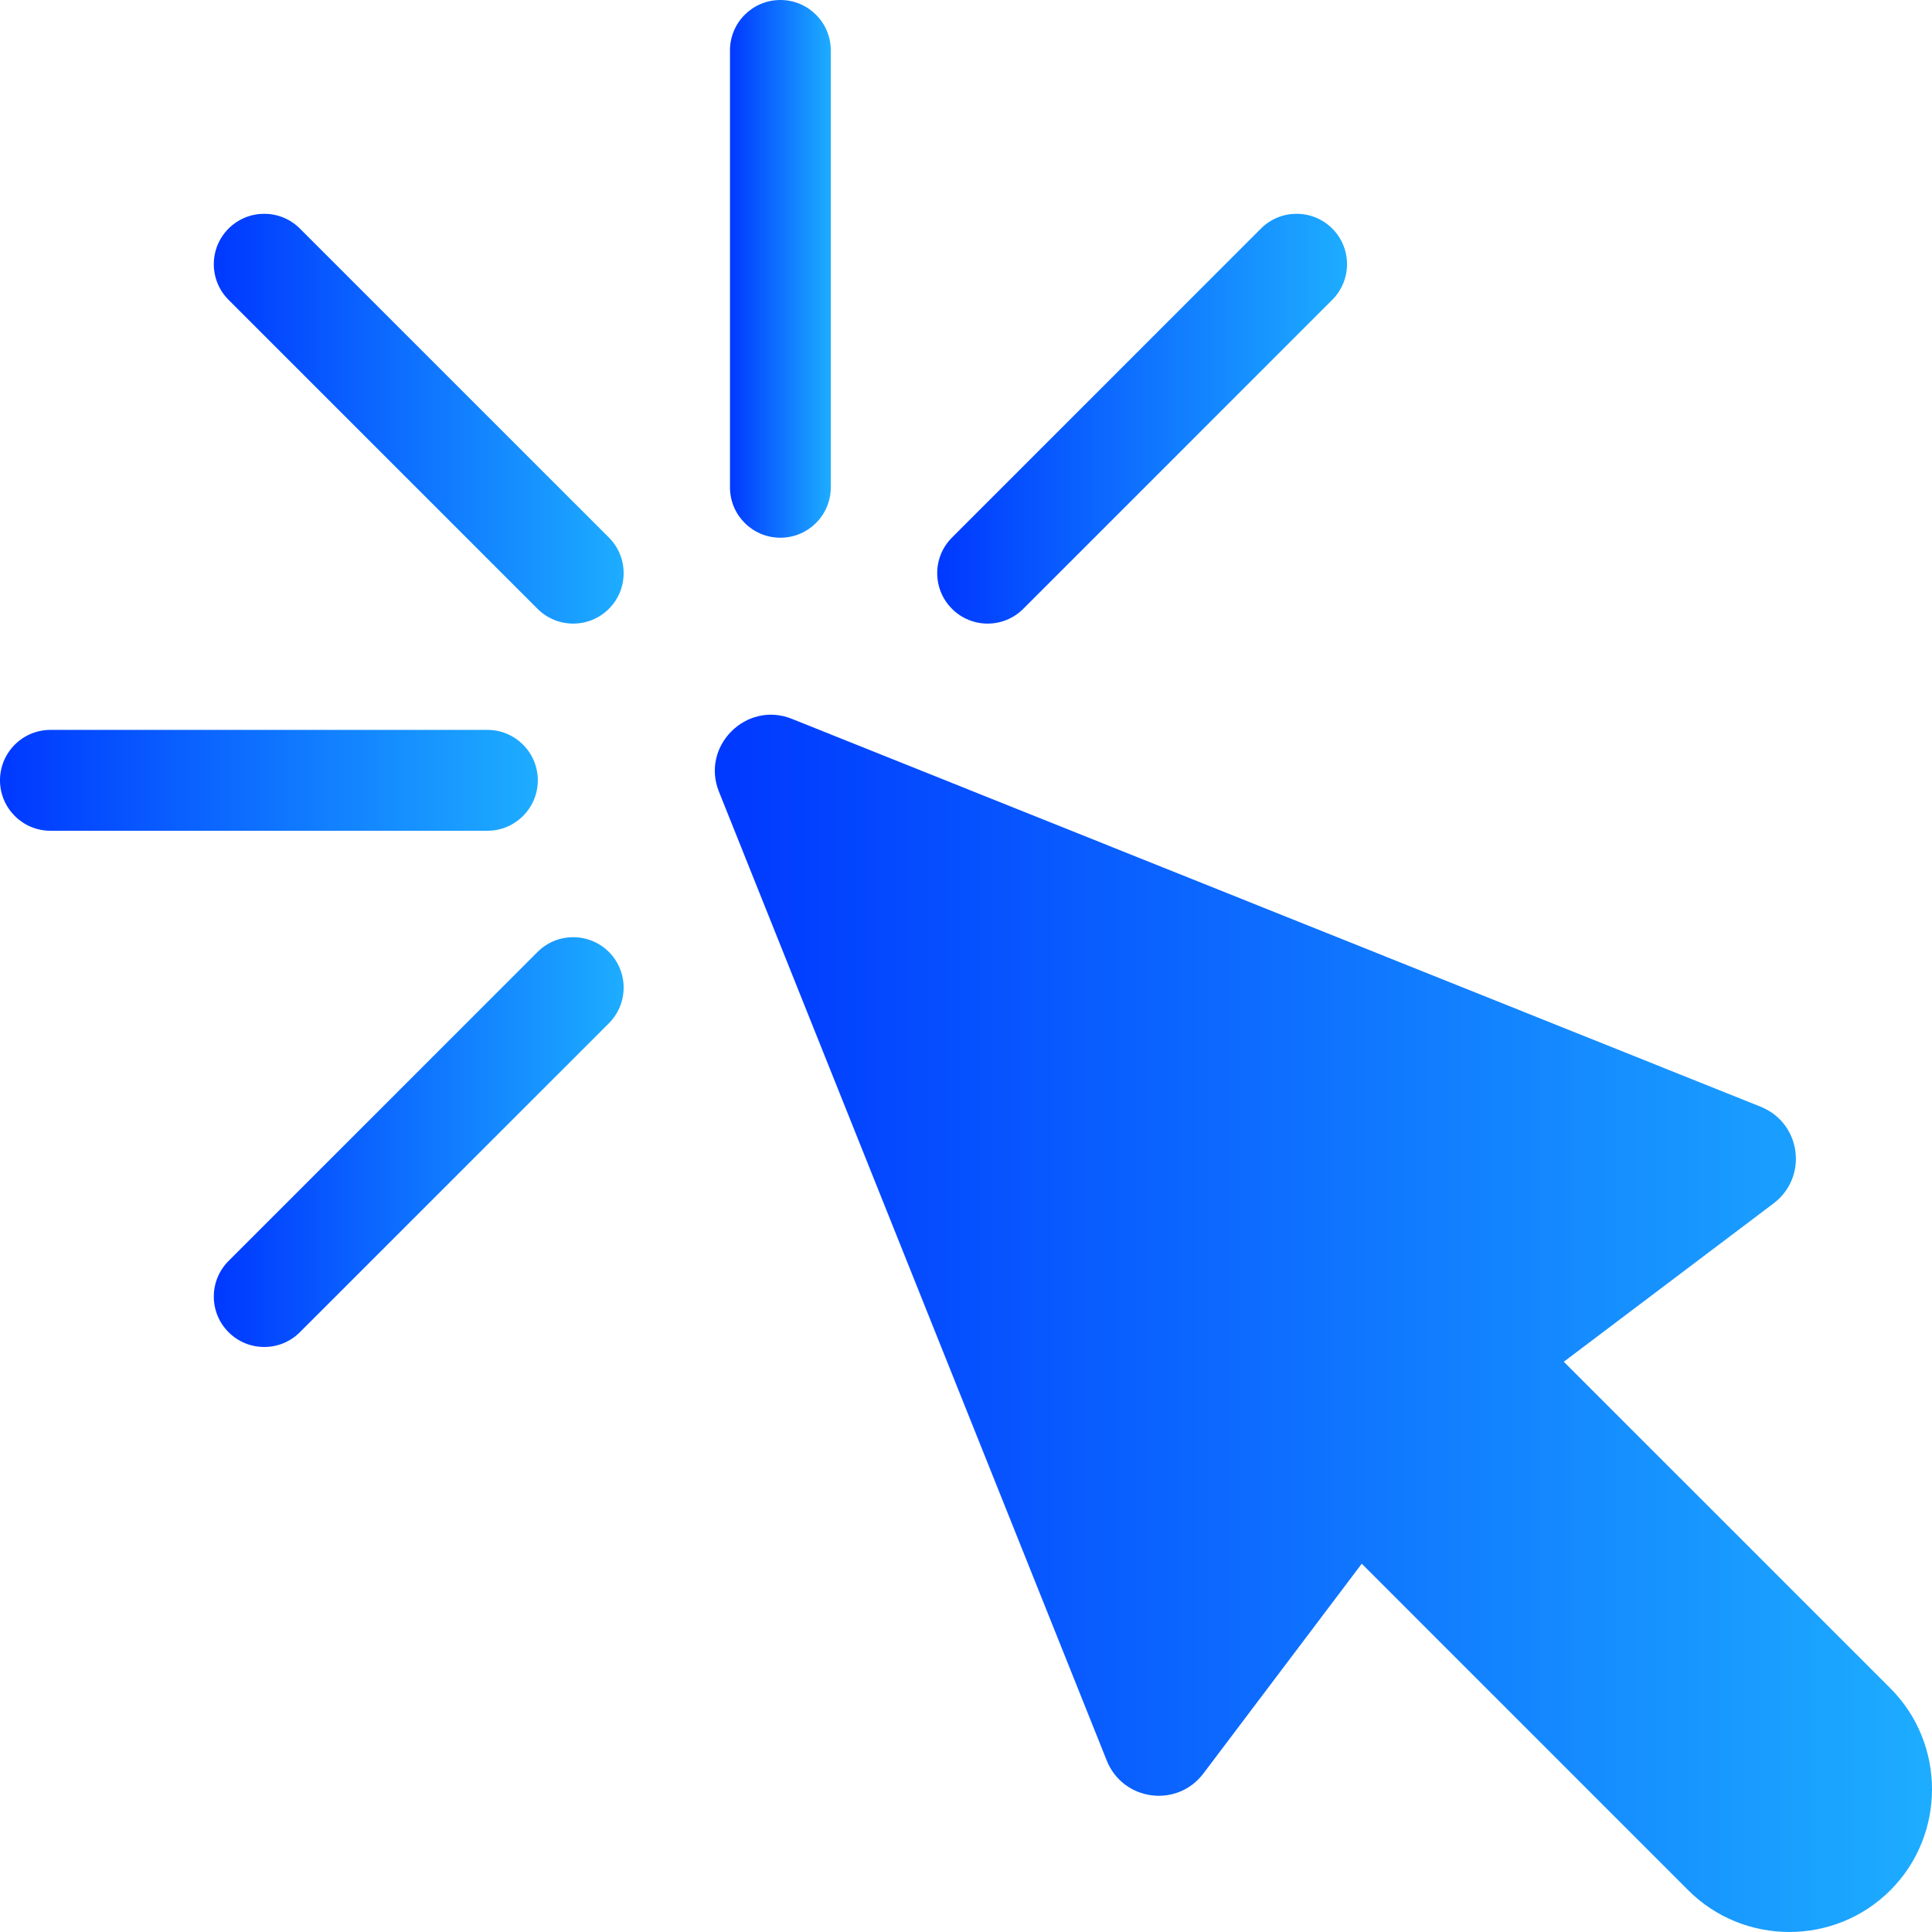<svg width="62" height="62" viewBox="0 0 62 62" fill="none" xmlns="http://www.w3.org/2000/svg">
<path fill-rule="evenodd" clip-rule="evenodd" d="M50.184 43.7L60.663 54.178C62.446 55.961 62.446 58.88 60.663 60.662C58.88 62.445 55.963 62.445 54.18 60.662L43.7 50.181L38.62 56.911C37.775 58.031 36.038 57.8 35.516 56.496L23.071 25.404C22.486 23.944 23.948 22.483 25.408 23.067L56.499 35.515C57.803 36.037 58.035 37.772 56.915 38.619L50.185 43.699L50.184 43.7Z" fill="url(#paint0_linear_13_296)"/>
<path d="M7.336 9.623C6.703 8.99 6.703 7.966 7.336 7.334C7.968 6.703 8.992 6.703 9.623 7.334L19.54 17.25C20.171 17.881 20.171 18.905 19.54 19.538C18.907 20.17 17.883 20.17 17.25 19.538L7.336 9.623Z" fill="url(#paint1_linear_13_296)"/>
<path d="M23.426 1.617C23.426 0.724 24.149 0 25.044 0C25.937 0 26.661 0.724 26.661 1.617V15.64C26.661 16.533 25.937 17.256 25.044 17.256C24.15 17.256 23.426 16.533 23.426 15.64V1.617Z" fill="url(#paint2_linear_13_296)"/>
<path d="M40.466 7.334C41.098 6.703 42.122 6.703 42.753 7.334C43.386 7.966 43.386 8.99 42.753 9.623L32.838 19.538C32.207 20.17 31.181 20.17 30.551 19.538C29.918 18.905 29.918 17.881 30.551 17.25L40.466 7.334Z" fill="url(#paint3_linear_13_296)"/>
<path d="M1.618 26.66C0.725 26.66 0 25.934 0 25.041C0 24.148 0.725 23.423 1.618 23.423H15.64C16.535 23.423 17.259 24.148 17.259 25.041C17.259 25.934 16.535 26.66 15.64 26.66H1.618Z" fill="url(#paint4_linear_13_296)"/>
<path d="M9.623 42.753C8.992 43.384 7.968 43.384 7.336 42.753C6.703 42.12 6.703 41.097 7.336 40.464L17.251 30.549C17.883 29.918 18.907 29.918 19.54 30.549C20.171 31.182 20.171 32.205 19.54 32.838L9.623 42.753Z" fill="url(#paint5_linear_13_296)"/>
<defs>
<linearGradient id="paint0_linear_13_296" x1="22.939" y1="42.467" x2="62" y2="42.467" gradientUnits="userSpaceOnUse">
<stop stop-color="#0038FF"/>
<stop offset="1" stop-color="#1DADFF"/>
</linearGradient>
<linearGradient id="paint1_linear_13_296" x1="6.861" y1="13.436" x2="20.013" y2="13.436" gradientUnits="userSpaceOnUse">
<stop stop-color="#0038FF"/>
<stop offset="1" stop-color="#1DADFF"/>
</linearGradient>
<linearGradient id="paint2_linear_13_296" x1="23.426" y1="8.628" x2="26.661" y2="8.628" gradientUnits="userSpaceOnUse">
<stop stop-color="#0038FF"/>
<stop offset="1" stop-color="#1DADFF"/>
</linearGradient>
<linearGradient id="paint3_linear_13_296" x1="30.076" y1="13.436" x2="43.227" y2="13.436" gradientUnits="userSpaceOnUse">
<stop stop-color="#0038FF"/>
<stop offset="1" stop-color="#1DADFF"/>
</linearGradient>
<linearGradient id="paint4_linear_13_296" x1="0" y1="25.041" x2="17.259" y2="25.041" gradientUnits="userSpaceOnUse">
<stop stop-color="#0038FF"/>
<stop offset="1" stop-color="#1DADFF"/>
</linearGradient>
<linearGradient id="paint5_linear_13_296" x1="6.861" y1="36.651" x2="20.013" y2="36.651" gradientUnits="userSpaceOnUse">
<stop stop-color="#0038FF"/>
<stop offset="1" stop-color="#1DADFF"/>
</linearGradient>
</defs>
</svg>
